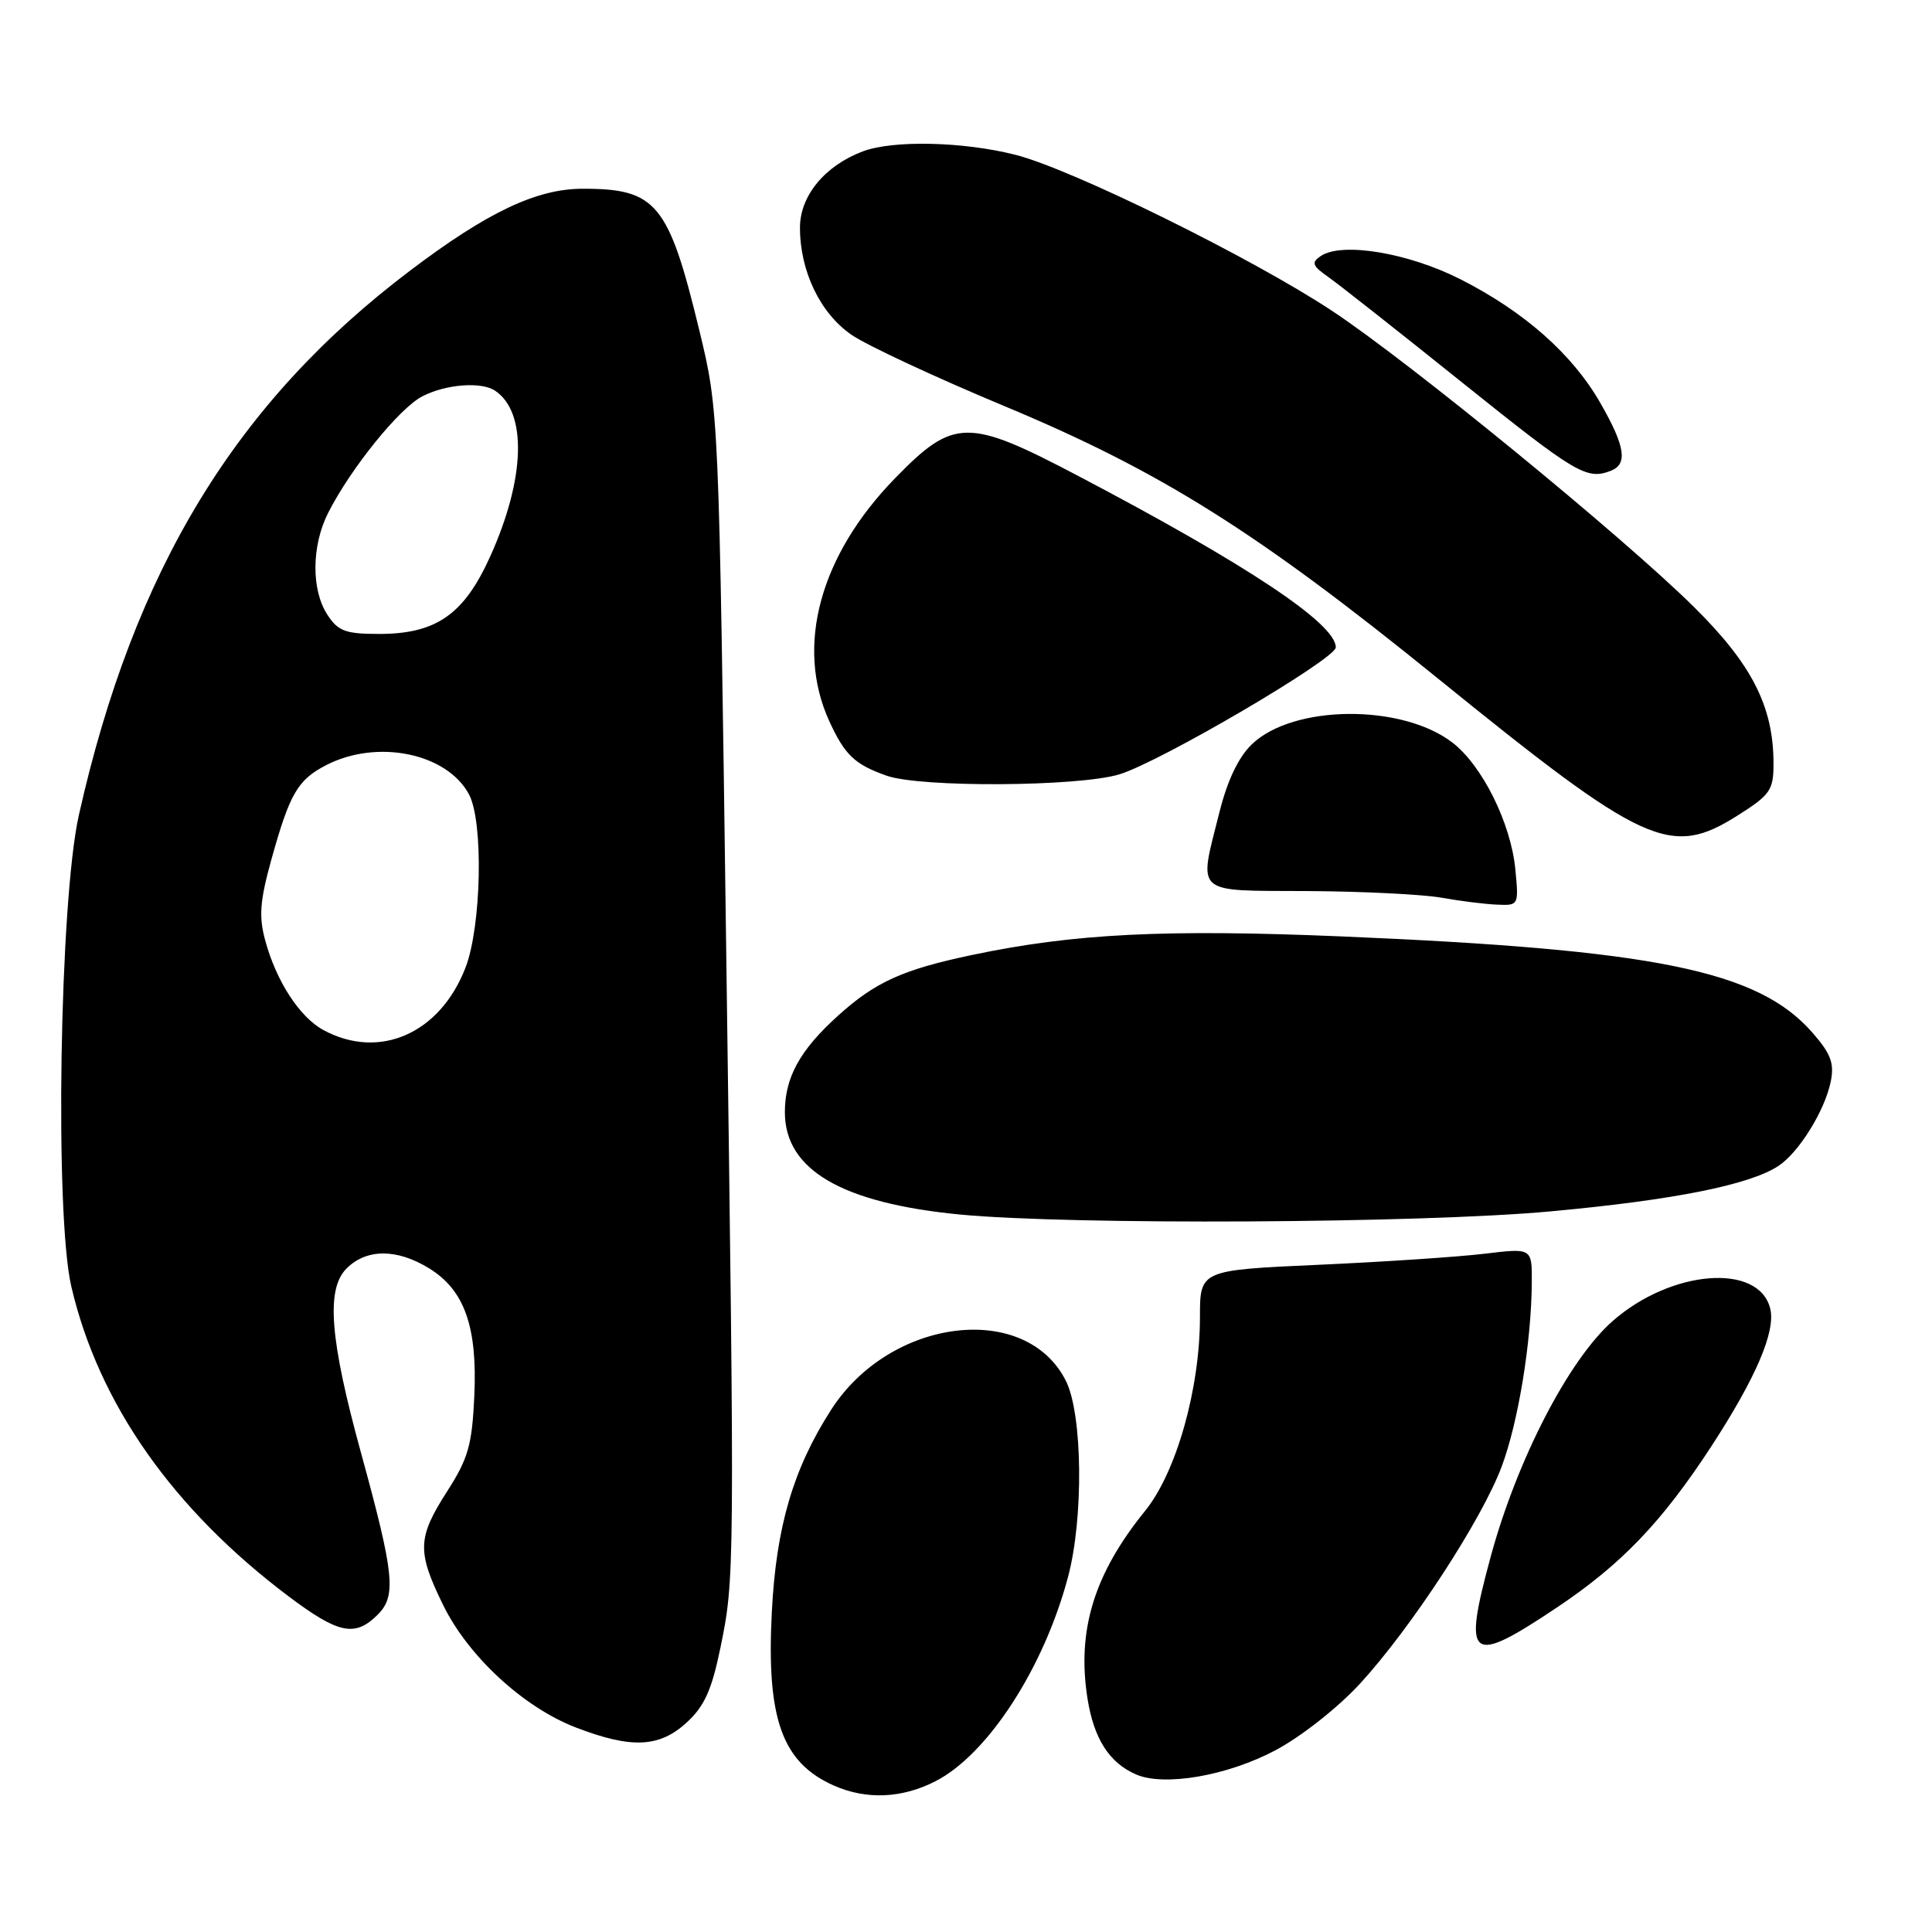 <?xml version="1.0" encoding="UTF-8" standalone="no"?>
<!DOCTYPE svg PUBLIC "-//W3C//DTD SVG 1.1//EN" "http://www.w3.org/Graphics/SVG/1.1/DTD/svg11.dtd" >
<svg xmlns="http://www.w3.org/2000/svg" xmlns:xlink="http://www.w3.org/1999/xlink" version="1.1" viewBox="0 0 256 256">
 <g >
 <path fill="currentColor"
d=" M 123.94 236.03 C 130.87 232.49 138.31 221.04 141.52 208.95 C 143.60 201.15 143.45 187.42 141.25 183.00 C 135.95 172.39 117.97 174.58 110.13 186.80 C 105.10 194.63 102.84 202.33 102.27 213.61 C 101.54 227.75 103.63 233.56 110.50 236.60 C 114.80 238.50 119.50 238.30 123.94 236.03 Z  M 169.02 231.91 C 172.46 230.08 177.33 226.23 180.22 223.08 C 187.01 215.68 196.34 201.38 198.98 194.33 C 201.18 188.45 202.92 177.83 202.97 169.93 C 203.00 165.37 203.00 165.37 196.75 166.12 C 193.31 166.54 183.41 167.20 174.75 167.59 C 159.00 168.30 159.00 168.30 159.00 174.52 C 159.00 184.02 155.87 195.10 151.73 200.20 C 144.97 208.55 142.67 216.03 144.10 225.07 C 144.94 230.38 146.97 233.56 150.50 235.11 C 154.24 236.76 162.66 235.30 169.02 231.91 Z  M 90.98 228.25 C 93.33 226.10 94.30 223.96 95.45 218.38 C 97.35 209.14 97.36 208.76 96.22 125.50 C 95.26 54.50 95.26 54.50 92.66 43.76 C 88.59 26.94 86.98 24.99 77.18 25.01 C 71.11 25.02 64.60 28.10 54.43 35.79 C 31.26 53.28 17.77 75.42 10.45 108.00 C 7.90 119.36 7.23 160.97 9.45 170.47 C 13.06 185.97 22.91 199.99 38.26 211.54 C 44.88 216.51 47.05 216.95 50.05 213.95 C 52.55 211.45 52.25 208.60 47.83 192.49 C 43.70 177.45 43.18 170.82 45.92 168.08 C 48.55 165.45 52.56 165.43 56.81 168.03 C 61.54 170.91 63.27 175.77 62.85 184.97 C 62.55 191.49 62.04 193.26 59.25 197.61 C 55.30 203.77 55.24 205.56 58.71 212.66 C 62.04 219.47 69.37 226.23 76.30 228.90 C 83.67 231.73 87.35 231.57 90.98 228.25 Z  M 206.36 212.96 C 214.82 207.30 220.22 201.67 226.72 191.71 C 232.67 182.58 235.32 176.40 234.56 173.38 C 233.04 167.31 221.42 168.24 213.68 175.05 C 207.87 180.16 201.03 193.39 197.53 206.25 C 193.78 220.06 194.71 220.76 206.36 212.96 Z  M 205.50 160.51 C 221.79 159.01 231.80 157.01 235.64 154.50 C 238.36 152.72 241.82 147.14 242.59 143.28 C 243.07 140.88 242.59 139.60 240.12 136.79 C 232.93 128.60 219.32 125.83 177.77 124.08 C 154.38 123.10 142.29 123.70 128.80 126.54 C 119.62 128.47 115.98 130.12 111.05 134.58 C 105.99 139.14 104.00 142.76 104.00 147.37 C 104.00 155.01 111.53 159.41 127.19 160.93 C 141.87 162.34 188.35 162.10 205.50 160.51 Z  M 200.79 115.19 C 200.20 109.06 196.39 101.40 192.42 98.37 C 185.70 93.24 171.35 93.37 165.89 98.61 C 164.12 100.30 162.65 103.38 161.60 107.55 C 158.80 118.70 158.01 117.99 173.25 118.07 C 180.54 118.11 188.53 118.51 191.00 118.95 C 193.47 119.39 196.79 119.81 198.38 119.87 C 201.23 120.00 201.25 119.95 200.79 115.19 Z  M 230.30 108.02 C 234.57 105.32 235.00 104.69 235.00 101.20 C 235.00 93.62 232.15 88.02 224.40 80.37 C 214.93 71.02 186.72 47.94 176.52 41.20 C 165.91 34.18 142.02 22.40 134.54 20.51 C 127.59 18.75 118.33 18.55 114.32 20.06 C 109.28 21.97 106.00 25.95 106.00 30.17 C 106.00 35.94 108.68 41.50 112.82 44.36 C 114.85 45.76 123.95 50.00 133.06 53.80 C 153.74 62.42 166.57 70.47 190.44 89.83 C 217.97 112.15 221.36 113.70 230.30 108.02 Z  M 148.31 102.61 C 153.69 100.99 177.00 87.32 177.00 85.78 C 177.00 82.63 165.22 74.80 142.71 62.98 C 128.22 55.37 126.36 55.40 118.59 63.38 C 108.63 73.60 105.37 85.62 109.86 95.50 C 111.93 100.04 113.24 101.29 117.50 102.79 C 122.01 104.37 142.84 104.25 148.31 102.61 Z  M 213.42 62.39 C 215.72 61.51 215.36 59.16 212.05 53.39 C 208.34 46.92 201.99 41.31 193.53 37.01 C 186.59 33.49 177.80 32.03 175.00 33.93 C 173.73 34.79 173.88 35.21 176.00 36.70 C 177.38 37.67 185.39 43.98 193.80 50.73 C 208.83 62.78 210.23 63.61 213.42 62.39 Z  M 42.84 136.48 C 39.69 134.76 36.60 130.01 35.14 124.60 C 34.28 121.46 34.44 119.38 35.94 113.96 C 38.39 105.15 39.43 103.35 43.21 101.39 C 49.96 97.90 59.20 99.78 62.14 105.25 C 64.08 108.85 63.80 122.73 61.68 128.22 C 58.30 136.97 50.25 140.50 42.84 136.48 Z  M 43.39 81.47 C 41.23 78.18 41.27 72.33 43.48 67.96 C 46.47 62.06 52.90 54.10 55.97 52.51 C 59.08 50.91 63.77 50.54 65.60 51.77 C 69.87 54.62 69.62 63.40 64.96 73.72 C 61.49 81.42 57.81 83.99 50.27 84.00 C 45.78 84.00 44.81 83.64 43.39 81.47 Z "/>
</g>
</svg>